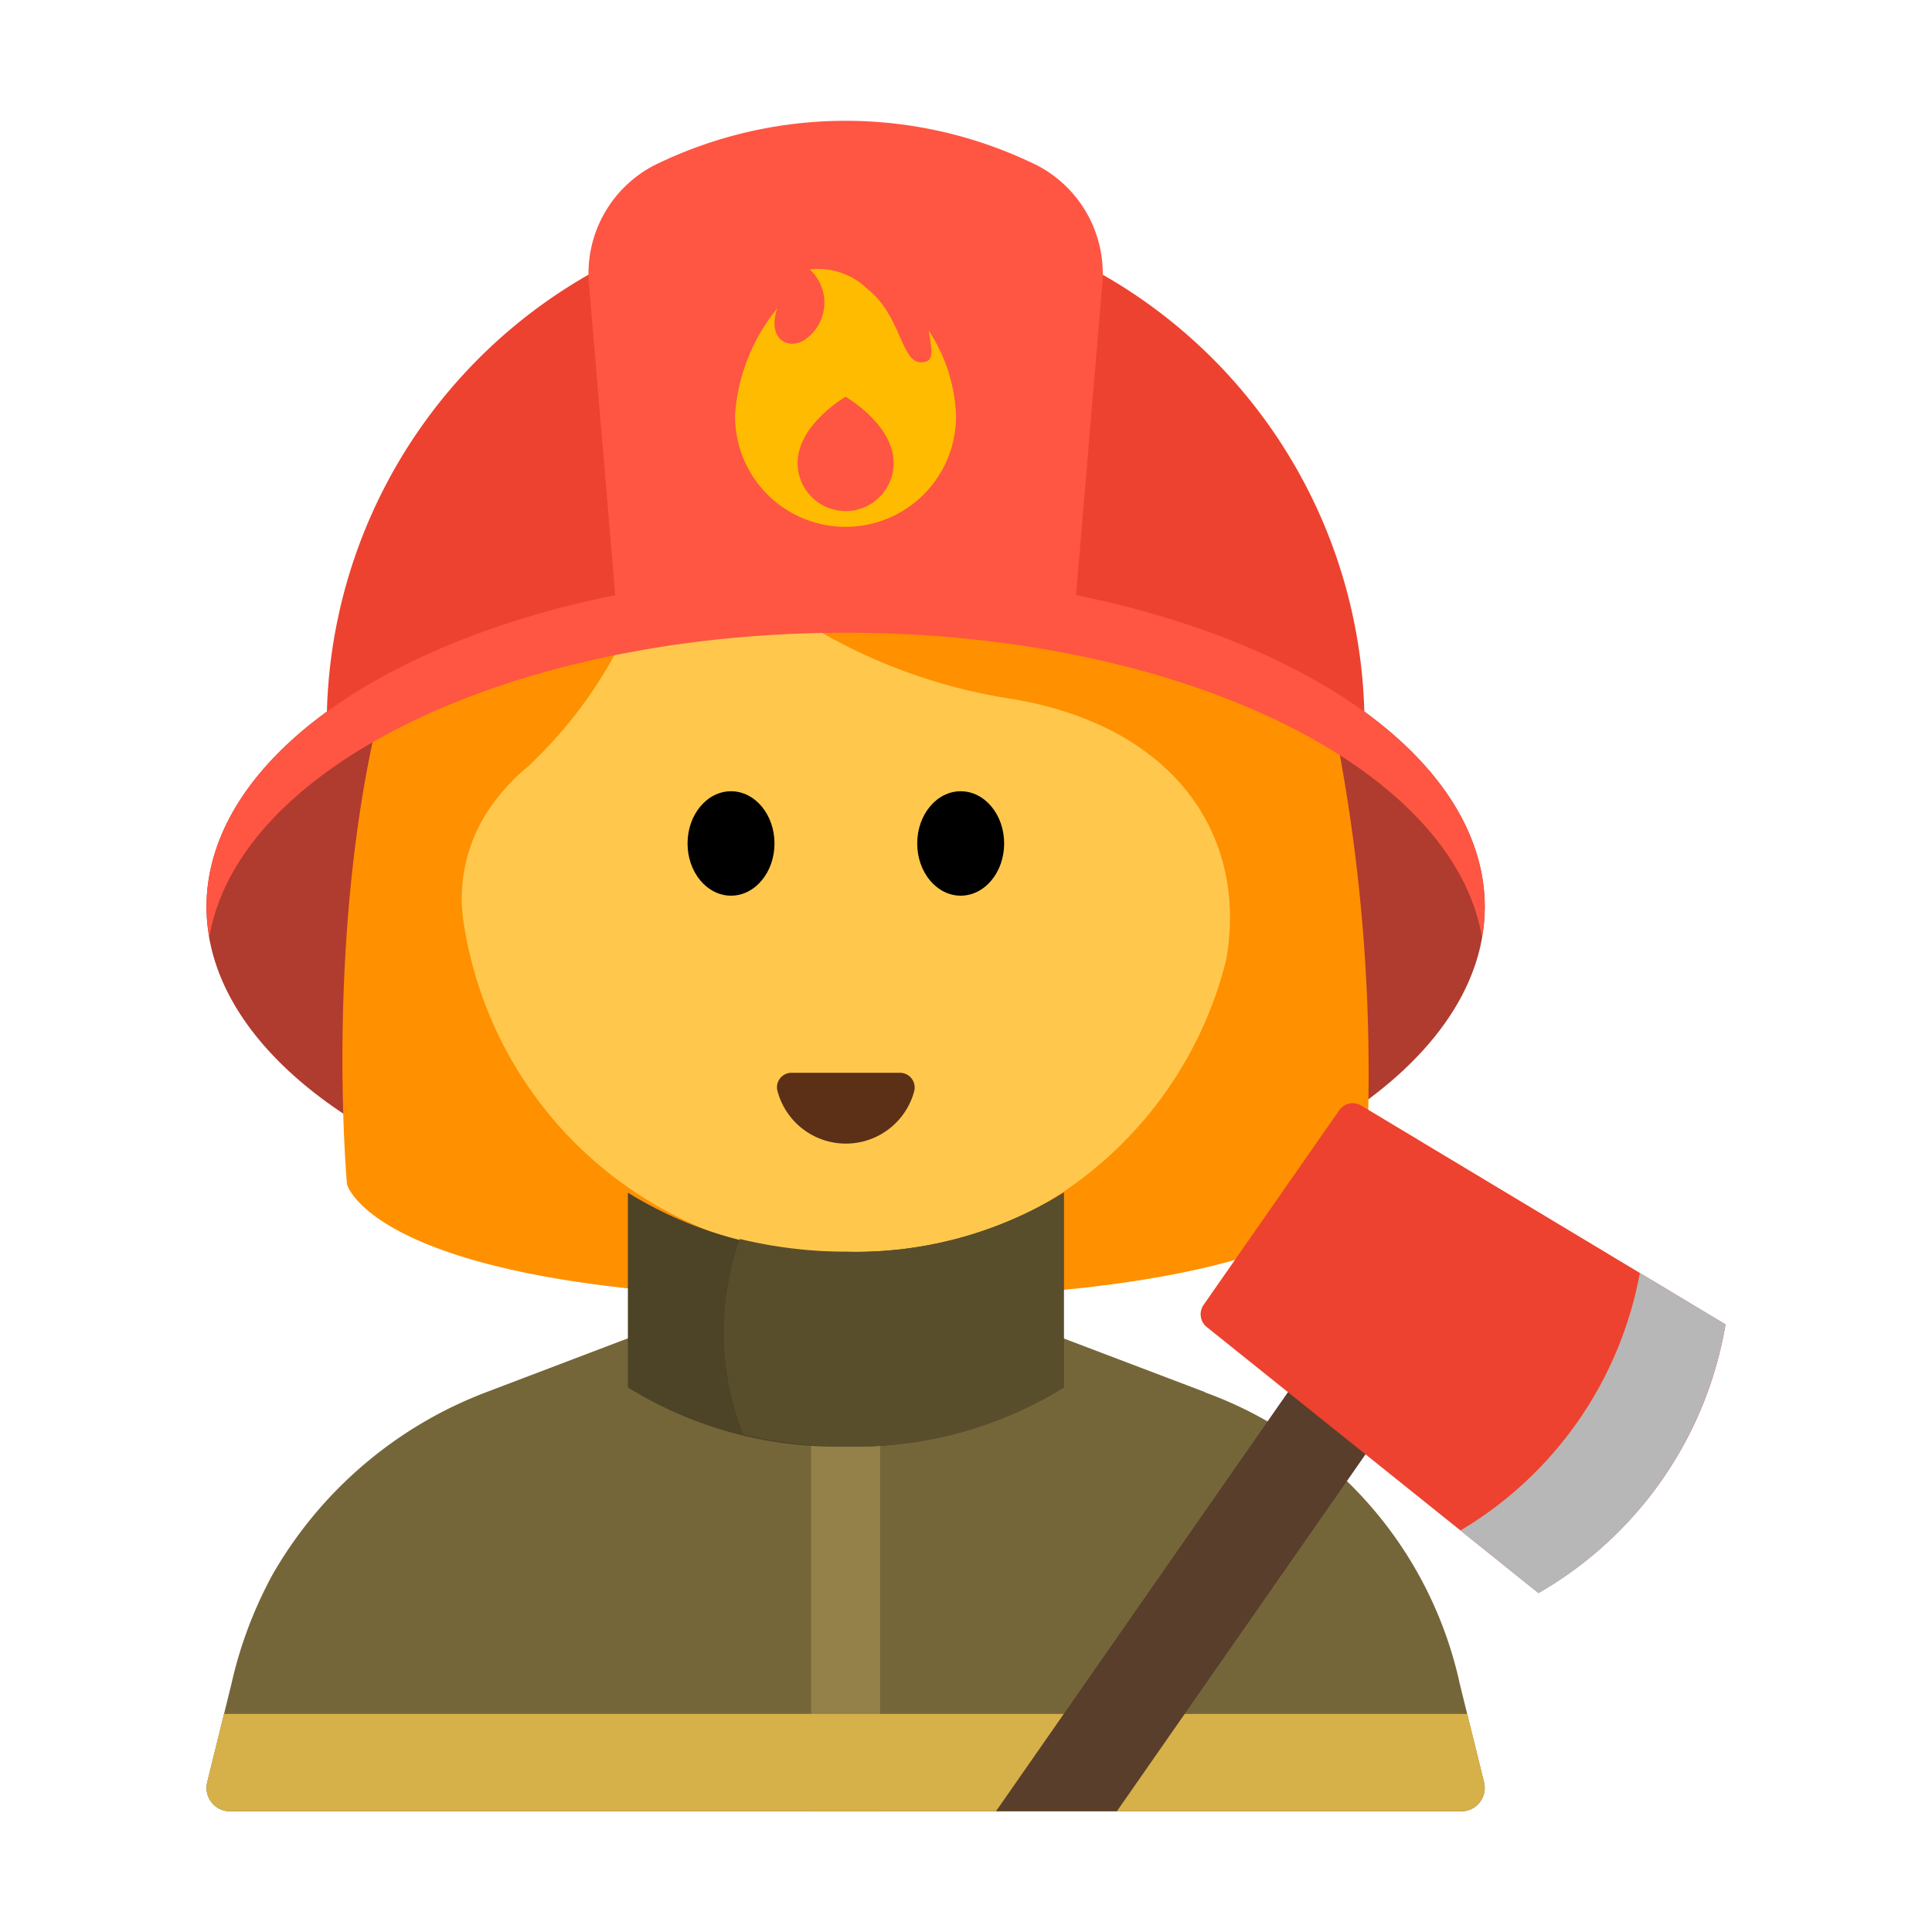 <svg id="Layer_1" data-name="Layer 1" xmlns="http://www.w3.org/2000/svg" viewBox="0 0 40 40"><defs><style>.cls-1{fill:#75663a;}.cls-2{fill:#948049;}.cls-3{fill:#b03b2f;}.cls-4{fill:#d6b049;}.cls-5{fill:#ff9000;}.cls-6{fill:#ffc84d;}.cls-7{fill:#5c2f17;}.cls-8{fill:#ed422f;}.cls-9{fill:#ff5543;}.cls-10{fill:#fb0;}.cls-11{fill:#593e2c;}.cls-12{fill:#b7b7b7;}.cls-13{fill:#4d4326;}.cls-14{fill:#594e2c;}.cls-15{fill:none;}</style></defs><path class="cls-1" d="M24.951,28.823,21.046,27.34a9.964,9.964,0,0,0-7.077,0l-3.9,1.483A8.635,8.635,0,0,0,5.643,32.6a8.74,8.74,0,0,0-.854,2.274l-.5,2.028a.487.487,0,0,0,.473.6H30.254a.486.486,0,0,0,.472-.6l-.5-2.028a8.3,8.3,0,0,0-5.276-6.046Z"/><path class="cls-1" d="M14.22,24.176H20.8a0,0,0,0,1,0,0v3.991a3.288,3.288,0,0,1-3.288,3.288h0a3.288,3.288,0,0,1-3.288-3.288V24.176A0,0,0,0,1,14.22,24.176Z"/><rect class="cls-2" x="16.794" y="28.899" width="1.428" height="8.601"/><ellipse class="cls-3" cx="17.508" cy="18.777" rx="13.233" ry="6.923"/><path class="cls-4" d="M4.762,37.5H30.254a.486.486,0,0,0,.472-.6l-.348-1.415H4.638L4.289,36.9A.487.487,0,0,0,4.762,37.5Z"/><path class="cls-5" d="M7.184,24.52S5.924,10.673,12.621,7.738A6.4,6.4,0,0,1,18.571,5.5a10.366,10.366,0,0,1,8.3,6.456A36.59,36.59,0,0,1,28.3,23.842a1.785,1.785,0,0,1-.86,1.481c-1.134.689-3.761,1.572-9.78,1.572C7.792,26.9,7.184,24.52,7.184,24.52Z"/><path class="cls-6" d="M20.777,14.443a11.471,11.471,0,0,1-6.738-3.777.186.186,0,0,0-.324.087,9.254,9.254,0,0,1-2.788,5.121,4.119,4.119,0,0,0-.707.747,3.3,3.3,0,0,0-.609,2.552,8.175,8.175,0,0,0,7.963,6.882,8.147,8.147,0,0,0,7.814-6.188C25.85,17.22,24.229,14.951,20.777,14.443Z"/><ellipse cx="15.135" cy="17.463" rx="0.9" ry="1.081"/><ellipse cx="19.89" cy="17.463" rx="0.9" ry="1.081"/><path class="cls-7" d="M18.634,22.211a.305.305,0,0,1,.292.388,1.465,1.465,0,0,1-2.826,0,.3.3,0,0,1,.292-.388Z"/><path class="cls-8" d="M28.25,14.915a10.743,10.743,0,0,0-21.485,0c2.4-1.5,6.313-2.482,10.743-2.482S25.848,13.414,28.25,14.915Z"/><path class="cls-9" d="M17.508,13.1c6.909,0,12.574,2.771,13.173,6.3a3.75,3.75,0,0,0,.059-.618c0-3.824-5.924-6.924-13.232-6.924s-13.233,3.1-13.233,6.924a3.645,3.645,0,0,0,.06.618C4.934,15.867,10.6,13.1,17.508,13.1Z"/><path class="cls-9" d="M22.233,12.859l.585-6.93a2.528,2.528,0,0,0-1.335-2.5,8.977,8.977,0,0,0-7.95,0,2.524,2.524,0,0,0-1.335,2.5l.585,6.93a23.837,23.837,0,0,1,9.45,0Z"/><path class="cls-10" d="M19.228,6.843c.063.418.136.658-.163.658-.408,0-.408-.964-1.1-1.513a1.464,1.464,0,0,0-1.2-.409h0a.931.931,0,0,1-.121,1.468c-.356.206-.763-.054-.55-.665a3.915,3.915,0,0,0-.874,2.191,2.287,2.287,0,1,0,4.573,0A3.436,3.436,0,0,0,19.228,6.843Z"/><path class="cls-9" d="M17.508,8.215s.994.572.994,1.372a.994.994,0,0,1-1.988,0C16.514,8.787,17.508,8.215,17.508,8.215Z"/><polygon class="cls-11" points="23.124 37.5 29.404 28.485 27.719 27.311 20.621 37.5 23.124 37.5"/><path class="cls-8" d="M35.725,27.421l-7.543-4.532a.341.341,0,0,0-.456.1L24.92,27.015a.34.34,0,0,0,.066.461l6.866,5.505a7.929,7.929,0,0,0,3.873-5.56Z"/><path class="cls-12" d="M34.412,30.636a7.974,7.974,0,0,0,1.313-3.215l-1.774-1.066a7.847,7.847,0,0,1-3.713,5.331l1.614,1.3A7.951,7.951,0,0,0,34.412,30.636Z"/><path class="cls-13" d="M17.508,25.916A8.181,8.181,0,0,1,13,24.693v4.033a8.181,8.181,0,0,0,4.513,1.222,8.181,8.181,0,0,0,4.513-1.222V24.693A8.181,8.181,0,0,1,17.508,25.916Z"/><path class="cls-14" d="M22.021,28.726V24.693a8.181,8.181,0,0,1-4.513,1.223,9.477,9.477,0,0,1-2.189-.264,5.775,5.775,0,0,0,.07,4.047,9.539,9.539,0,0,0,2.119.249A8.181,8.181,0,0,0,22.021,28.726Z"/><rect class="cls-15" width="40" height="40"/></svg>